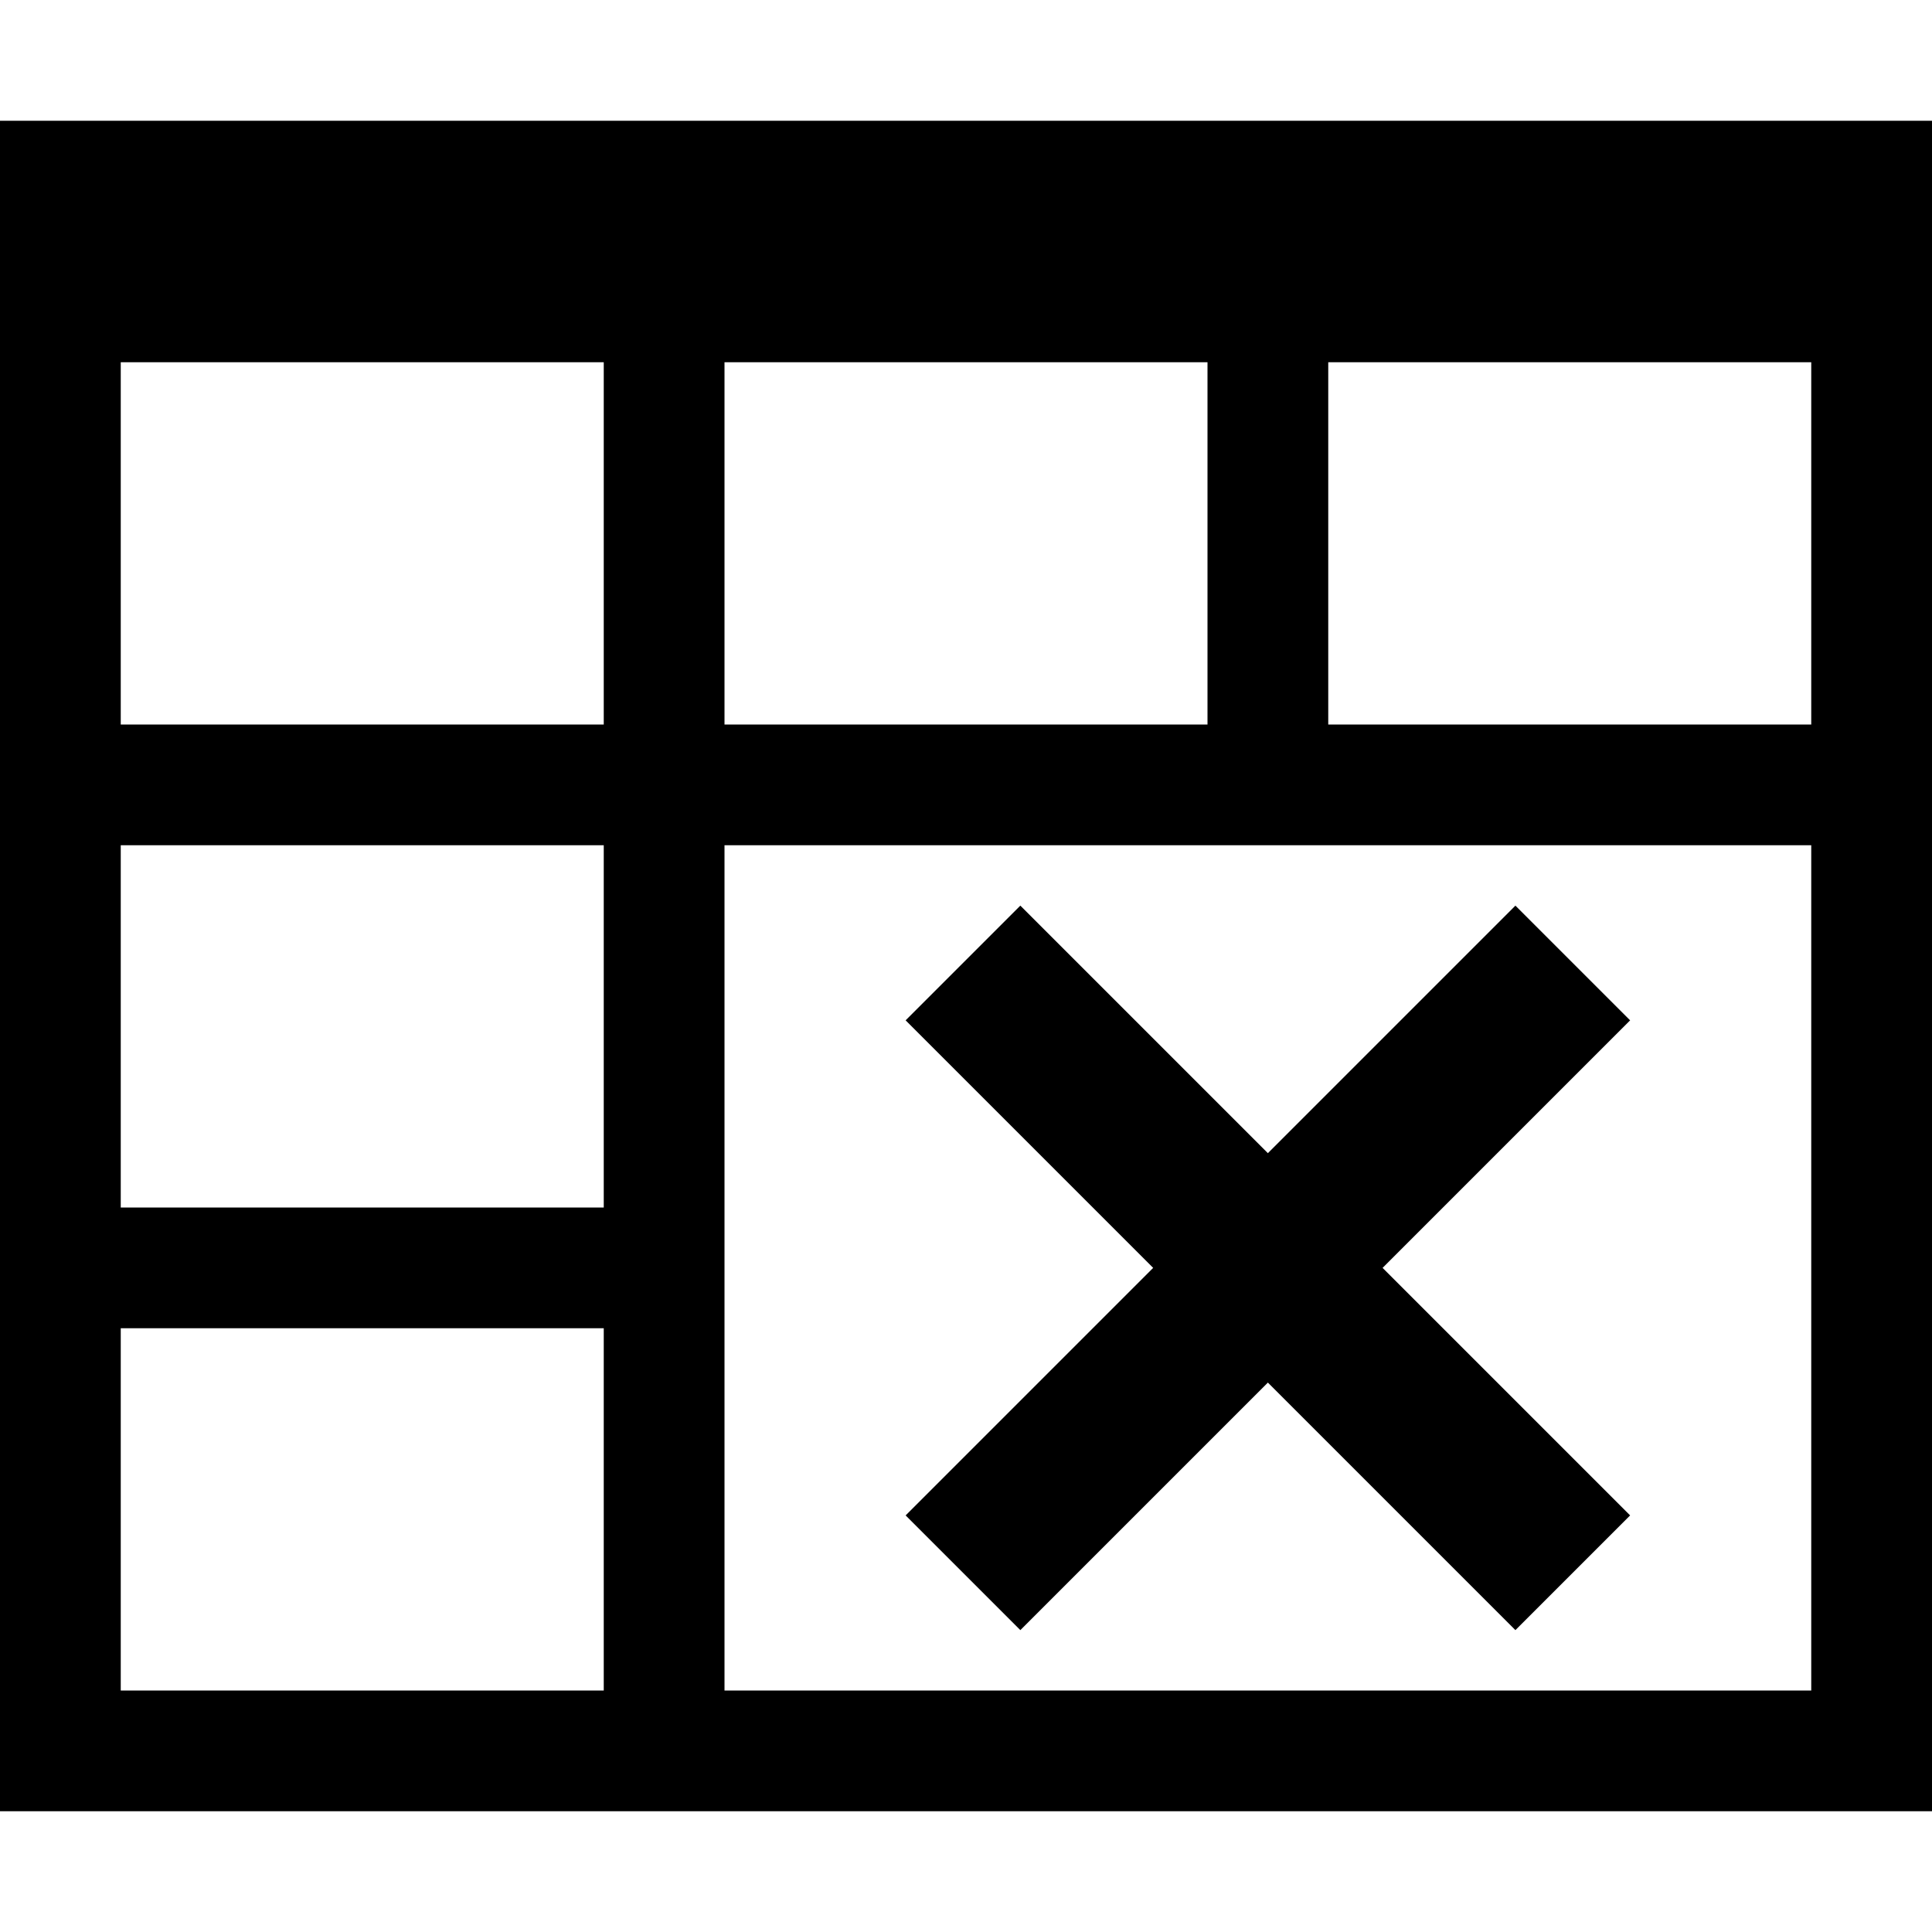 <!-- Generated by IcoMoon.io -->
<svg version="1.1" xmlns="http://www.w3.org/2000/svg" width="32" height="32" viewBox="0 0 32 32">
<title>tablesplitcells</title>
<path d="M0 2v28h32v-28h-32zM12 6h8v6h-8v-6zM10 28h-8v-6h8v6zM10 20h-8v-6h8v6zM10 12h-8v-6h8v6zM30 28h-18v-14h18v14zM30 12h-8v-6h8v6zM27 25.1l-1.9 1.9-4.1-4.1-4.1 4.1-1.9-1.9 4.1-4.1-4.1-4.1 1.9-1.9 4.1 4.1 4.1-4.1 1.9 1.9-4.1 4.1z"></path>
</svg>
